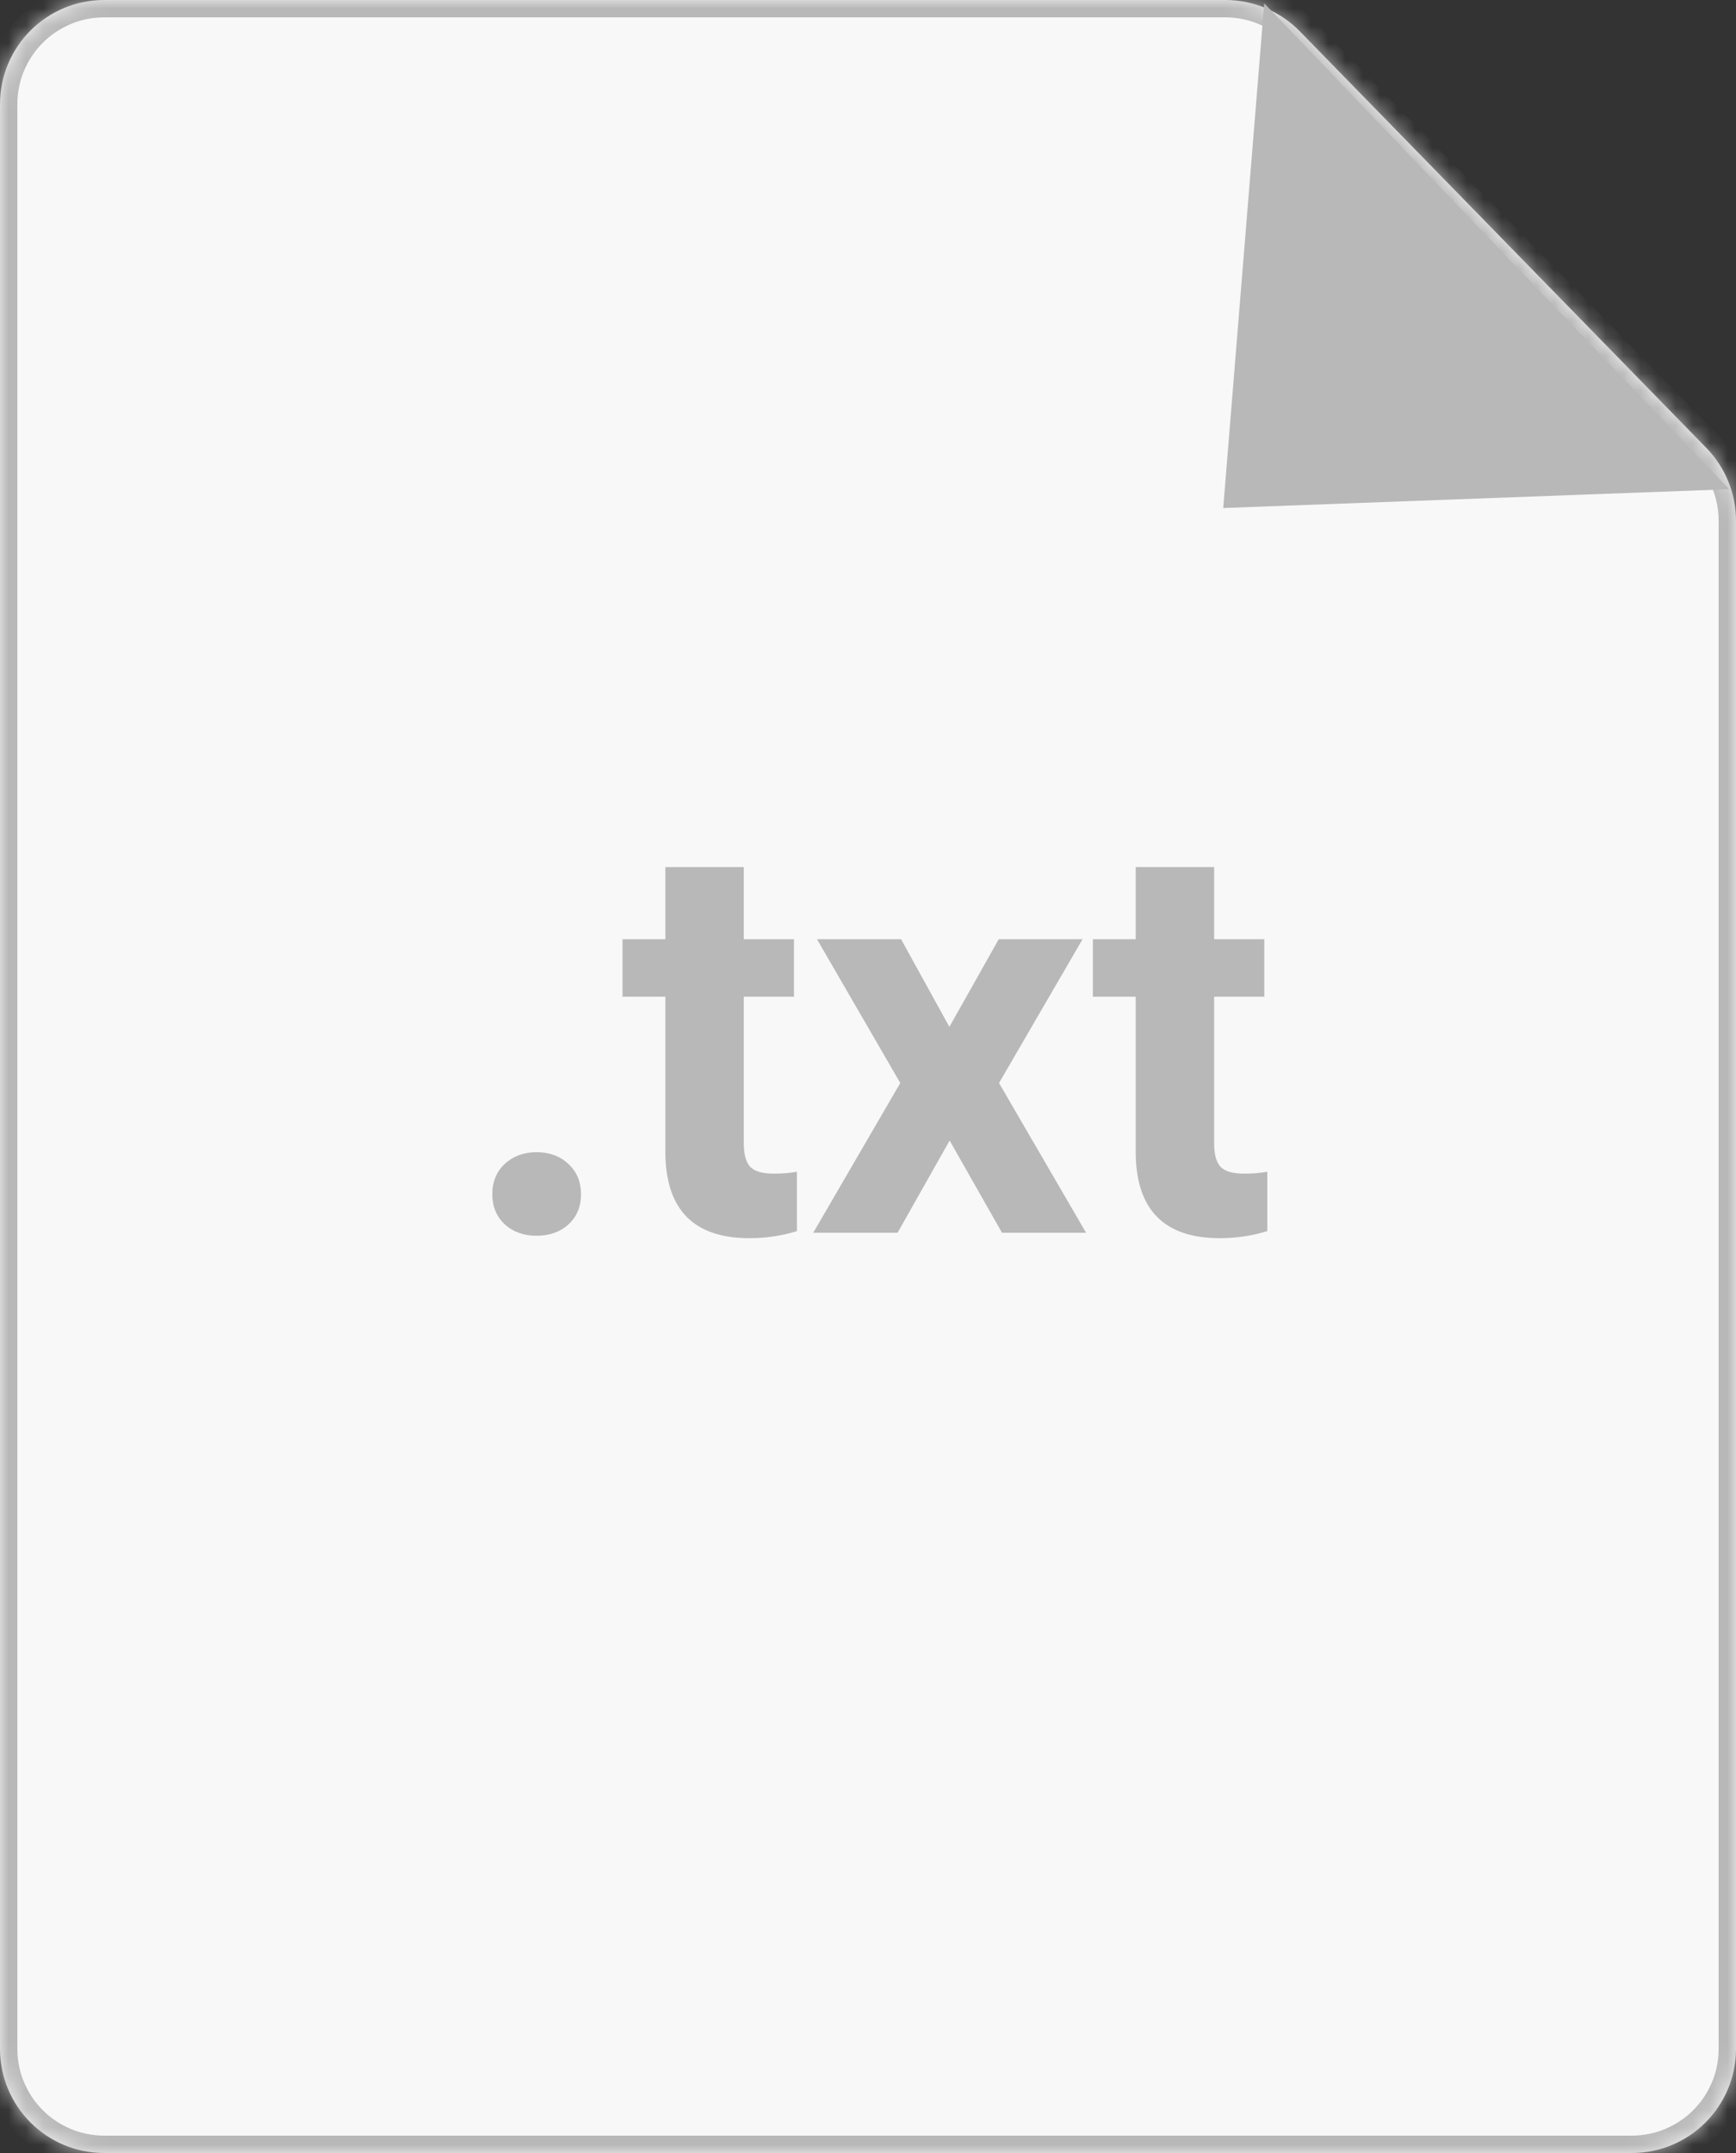 <svg width="100" height="124" viewBox="0 0 100 124" fill="none" xmlns="http://www.w3.org/2000/svg">
<rect x="0" y="0" width="100" height="124" fill="#333333" stroke="none"/>
<mask id="path-1-inside-1" fill="white">
<path fill-rule="evenodd" clip-rule="evenodd" d="M70.585 0C72.202 0 73.75 0.652 74.879 1.809L98.294 25.801C99.388 26.922 100 28.426 100 29.992V118C100 121.314 97.314 124 94 124H6C2.686 124 0 121.314 0 118V6C0 2.686 2.686 0 6 0H70.585Z"/>
</mask>
<path fill-rule="evenodd" clip-rule="evenodd" d="M70.585 0C72.202 0 73.75 0.652 74.879 1.809L98.294 25.801C99.388 26.922 100 28.426 100 29.992V118C100 121.314 97.314 124 94 124H6C2.686 124 0 121.314 0 118V6C0 2.686 2.686 0 6 0H70.585Z" fill="#F8F8F8"/>
<path d="M98.294 25.801L97.578 26.5L98.294 25.801ZM74.163 2.508L97.578 26.5L99.01 25.103L75.595 1.111L74.163 2.508ZM99 29.992V118H101V29.992H99ZM94 123H6V125H94V123ZM1 118V6H-1V118H1ZM6 1H70.585V-1H6V1ZM1 6C1 3.239 3.239 1 6 1V-1C2.134 -1 -1 2.134 -1 6H1ZM6 123C3.239 123 1 120.761 1 118H-1C-1 121.866 2.134 125 6 125V123ZM99 118C99 120.761 96.761 123 94 123V125C97.866 125 101 121.866 101 118H99ZM97.578 26.5C98.49 27.434 99 28.687 99 29.992H101C101 28.165 100.286 26.41 99.01 25.103L97.578 26.5ZM75.595 1.111C74.278 -0.239 72.471 -1 70.585 -1V1C71.932 1 73.223 1.544 74.163 2.508L75.595 1.111Z" fill="#B8B8B8" mask="url(#path-1-inside-1)"/>
<path d="M28.359 68.781C28.359 68.062 28.599 67.479 29.078 67.031C29.568 66.583 30.177 66.359 30.906 66.359C31.646 66.359 32.255 66.583 32.734 67.031C33.224 67.479 33.469 68.062 33.469 68.781C33.469 69.49 33.229 70.068 32.75 70.516C32.271 70.953 31.656 71.172 30.906 71.172C30.167 71.172 29.557 70.953 29.078 70.516C28.599 70.068 28.359 69.49 28.359 68.781ZM42.844 49.938V54.094H45.734V57.406H42.844V65.844C42.844 66.469 42.964 66.917 43.203 67.188C43.443 67.458 43.901 67.594 44.578 67.594C45.078 67.594 45.521 67.557 45.906 67.484V70.906C45.021 71.177 44.109 71.312 43.172 71.312C40.005 71.312 38.391 69.713 38.328 66.516V57.406H35.859V54.094H38.328V49.938H42.844ZM54.688 59.141L57.531 54.094H62.359L57.547 62.375L62.562 71H57.719L54.703 65.688L51.703 71H46.844L51.859 62.375L47.062 54.094H51.906L54.688 59.141ZM69.938 49.938V54.094H72.828V57.406H69.938V65.844C69.938 66.469 70.057 66.917 70.297 67.188C70.537 67.458 70.995 67.594 71.672 67.594C72.172 67.594 72.615 67.557 73 67.484V70.906C72.115 71.177 71.203 71.312 70.266 71.312C67.099 71.312 65.484 69.713 65.422 66.516V57.406H62.953V54.094H65.422V49.938H69.938Z" fill="#B8B8B8"/>
<path d="M70.462 29.259L72.824 0.19L99.607 28.175L70.462 29.259Z" fill="#B8B8B8"/>
</svg>
